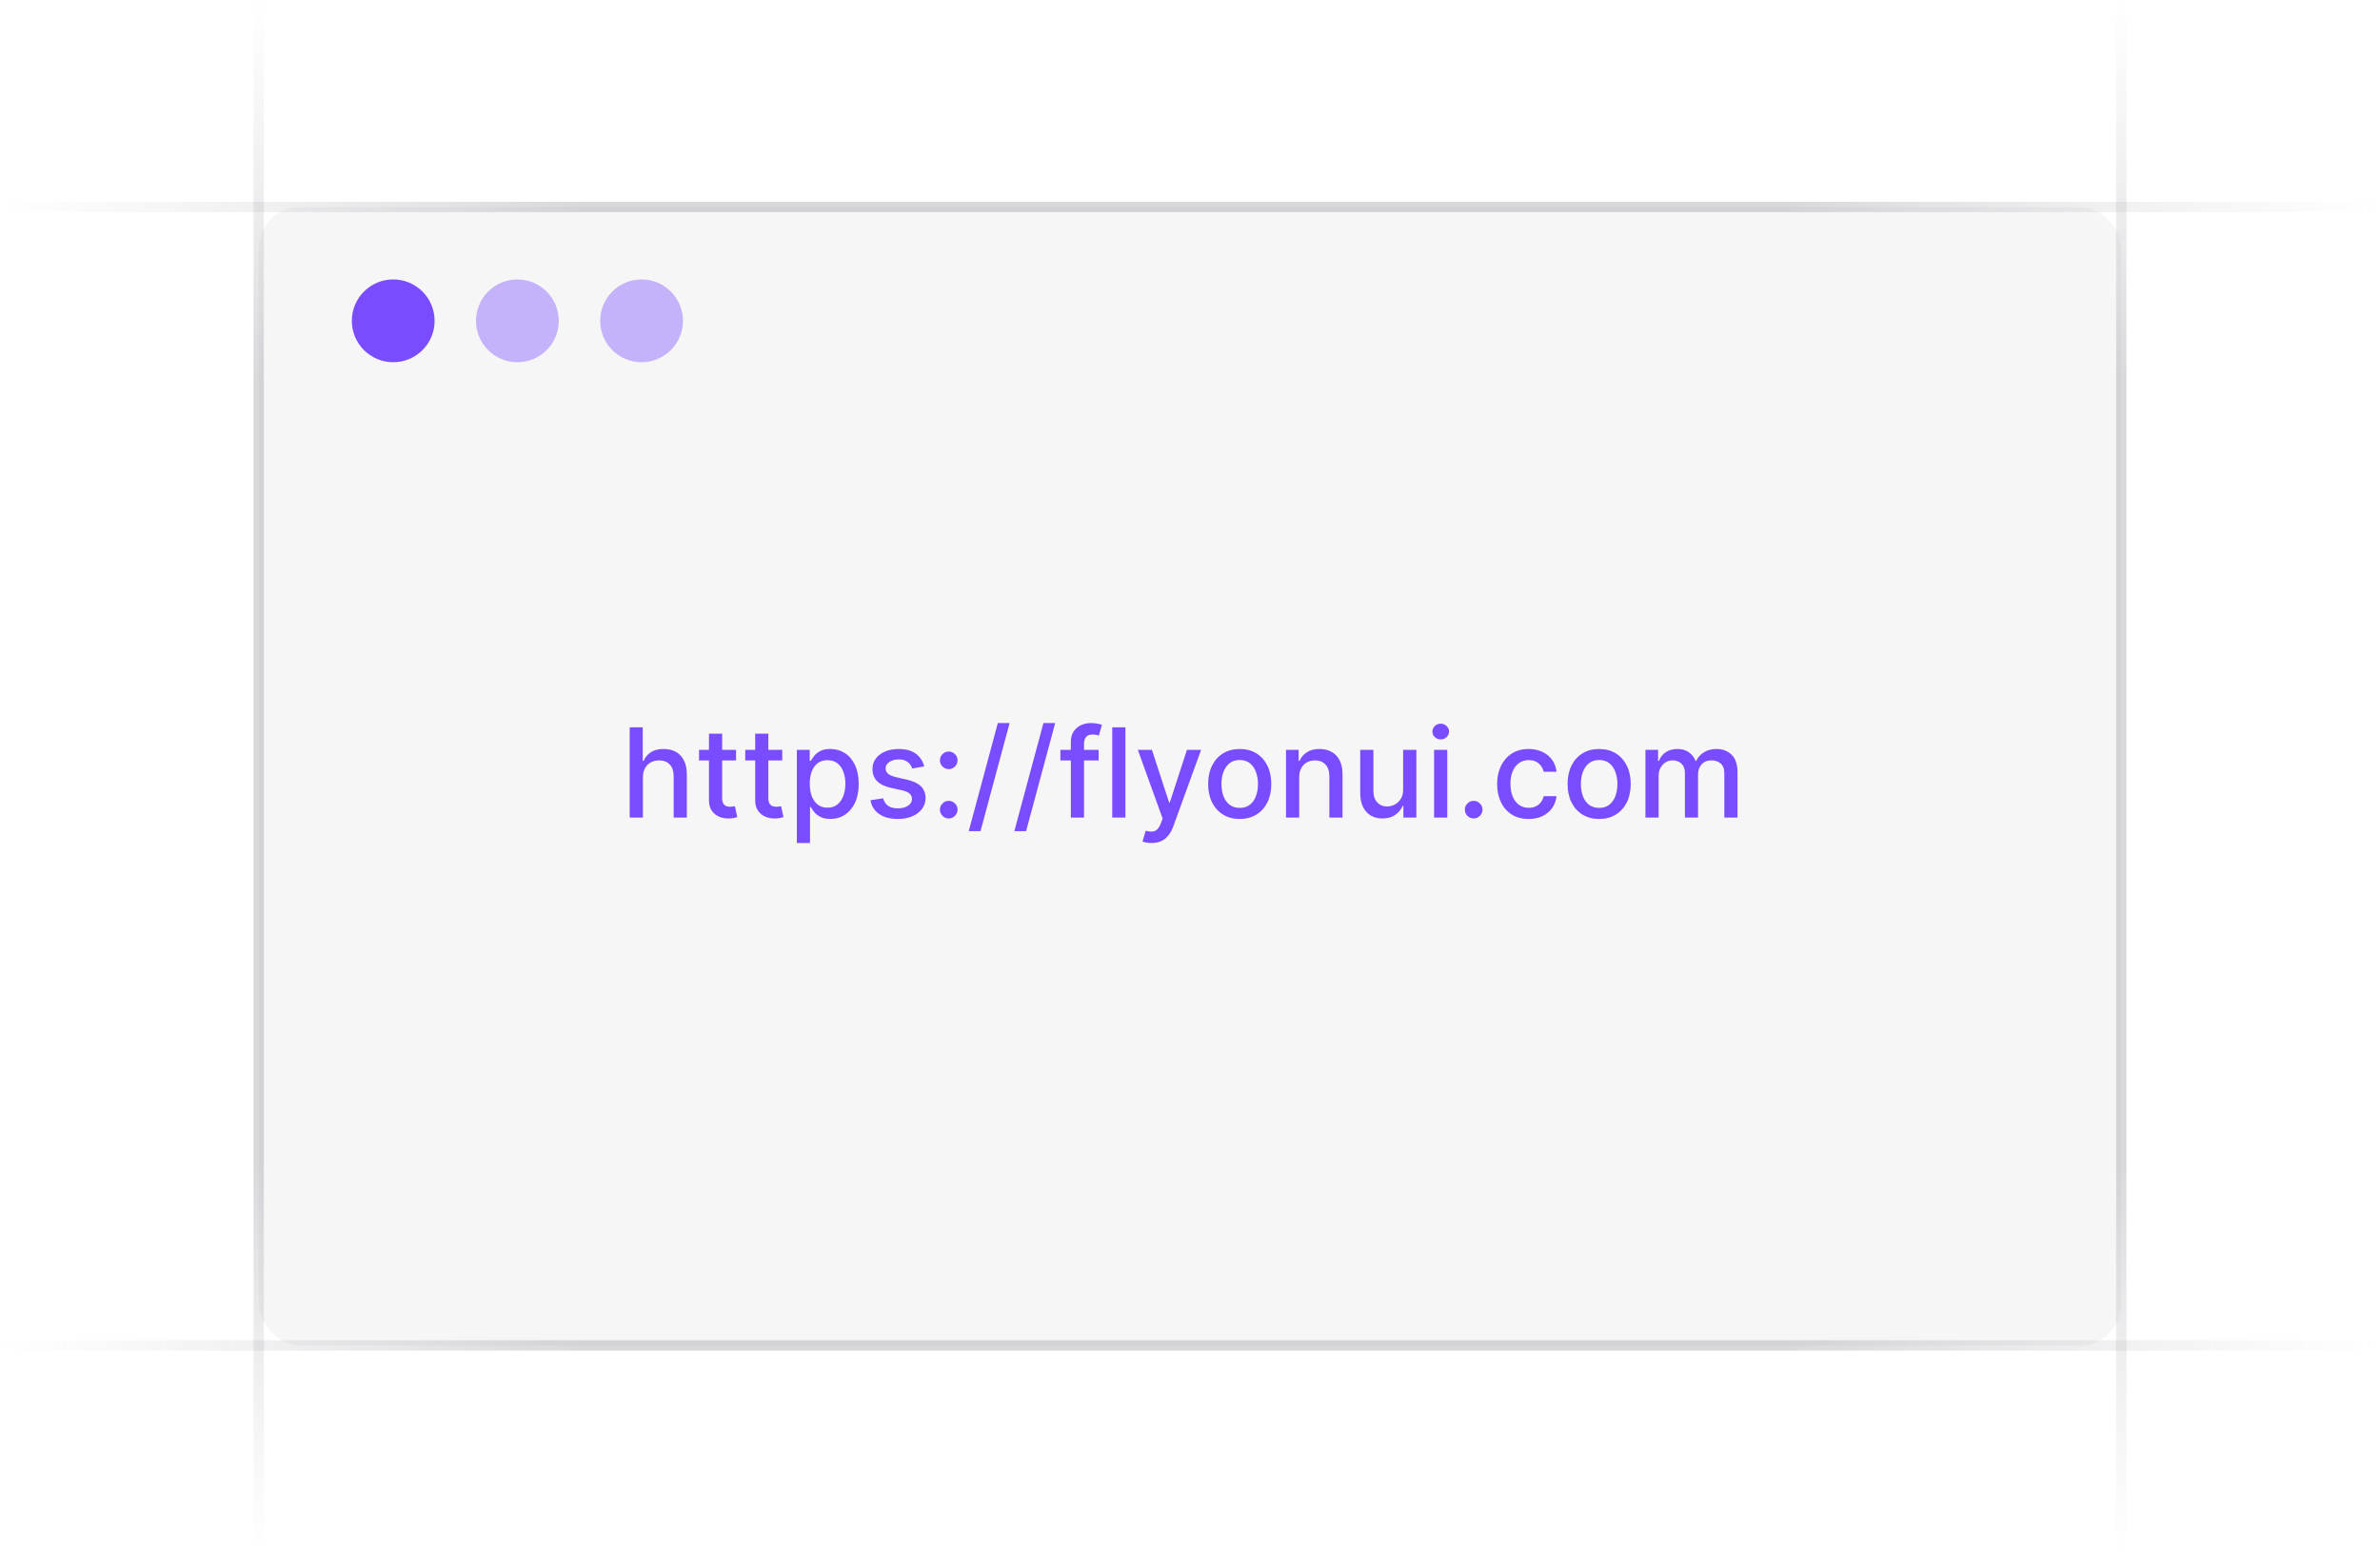 <svg width="230" height="150" viewBox="0 0 230 150" fill="none" xmlns="http://www.w3.org/2000/svg">
<g clip-path="url(#clip0_5593_238)">
<path d="M25 150L25 -8.10623e-06" stroke="url(#paint0_linear_5593_238)" stroke-opacity="0.4"/>
<path d="M205 150L205 -8.10623e-06" stroke="url(#paint1_linear_5593_238)" stroke-opacity="0.4"/>
<path d="M230 20L-4.11272e-06 20" stroke="url(#paint2_linear_5593_238)" stroke-opacity="0.4"/>
<path d="M230 130L-4.11272e-06 130" stroke="url(#paint3_linear_5593_238)" stroke-opacity="0.4"/>
<rect x="25" y="20" width="180" height="110" rx="4" fill="#76717F" fill-opacity="0.06"/>
<path d="M62.131 75.114V79H60.856V70.273H62.114V73.52H62.195C62.348 73.168 62.582 72.888 62.898 72.68C63.213 72.473 63.625 72.369 64.133 72.369C64.582 72.369 64.974 72.462 65.31 72.646C65.648 72.831 65.909 73.106 66.094 73.473C66.281 73.837 66.375 74.291 66.375 74.837V79H65.101V74.99C65.101 74.51 64.977 74.138 64.73 73.874C64.483 73.606 64.139 73.473 63.699 73.473C63.398 73.473 63.128 73.537 62.889 73.665C62.653 73.793 62.467 73.98 62.331 74.227C62.197 74.472 62.131 74.767 62.131 75.114ZM71.131 72.454V73.477H67.555V72.454H71.131ZM68.514 70.886H69.788V77.078C69.788 77.325 69.825 77.511 69.899 77.636C69.973 77.758 70.068 77.842 70.185 77.888C70.304 77.93 70.433 77.952 70.572 77.952C70.675 77.952 70.764 77.945 70.841 77.93C70.918 77.916 70.977 77.905 71.02 77.896L71.25 78.949C71.176 78.977 71.071 79.006 70.935 79.034C70.798 79.065 70.628 79.082 70.423 79.085C70.088 79.091 69.776 79.031 69.486 78.906C69.196 78.781 68.962 78.588 68.783 78.327C68.604 78.065 68.514 77.737 68.514 77.342V70.886ZM75.596 72.454V73.477H72.02V72.454H75.596ZM72.979 70.886H74.253V77.078C74.253 77.325 74.29 77.511 74.364 77.636C74.438 77.758 74.533 77.842 74.65 77.888C74.769 77.93 74.898 77.952 75.037 77.952C75.14 77.952 75.229 77.945 75.306 77.93C75.382 77.916 75.442 77.905 75.485 77.896L75.715 78.949C75.641 78.977 75.536 79.006 75.4 79.034C75.263 79.065 75.093 79.082 74.888 79.085C74.553 79.091 74.24 79.031 73.951 78.906C73.661 78.781 73.427 78.588 73.248 78.327C73.069 78.065 72.979 77.737 72.979 77.342V70.886ZM77.005 81.454V72.454H78.249V73.516H78.356C78.43 73.379 78.536 73.222 78.675 73.043C78.815 72.864 79.008 72.707 79.255 72.574C79.502 72.438 79.829 72.369 80.235 72.369C80.763 72.369 81.235 72.503 81.65 72.77C82.065 73.037 82.39 73.422 82.626 73.925C82.864 74.428 82.984 75.033 82.984 75.74C82.984 76.447 82.866 77.054 82.63 77.56C82.394 78.062 82.07 78.45 81.658 78.723C81.246 78.993 80.776 79.128 80.248 79.128C79.85 79.128 79.525 79.061 79.272 78.928C79.022 78.794 78.826 78.638 78.684 78.459C78.542 78.28 78.433 78.121 78.356 77.981H78.279V81.454H77.005ZM78.254 75.727C78.254 76.188 78.32 76.591 78.454 76.938C78.587 77.284 78.781 77.555 79.033 77.751C79.286 77.945 79.596 78.041 79.962 78.041C80.343 78.041 80.661 77.94 80.917 77.739C81.173 77.534 81.366 77.257 81.496 76.908C81.63 76.558 81.697 76.165 81.697 75.727C81.697 75.296 81.631 74.908 81.501 74.564C81.373 74.22 81.18 73.949 80.921 73.75C80.665 73.551 80.346 73.452 79.962 73.452C79.593 73.452 79.281 73.547 79.025 73.737C78.772 73.928 78.58 74.193 78.45 74.534C78.319 74.875 78.254 75.273 78.254 75.727ZM89.316 74.053L88.161 74.257C88.113 74.109 88.036 73.969 87.931 73.835C87.829 73.702 87.69 73.592 87.513 73.507C87.337 73.422 87.117 73.379 86.853 73.379C86.492 73.379 86.191 73.46 85.95 73.622C85.708 73.781 85.587 73.987 85.587 74.24C85.587 74.459 85.668 74.635 85.83 74.769C85.992 74.902 86.254 75.011 86.614 75.097L87.654 75.335C88.256 75.474 88.705 75.689 89.001 75.979C89.296 76.269 89.444 76.645 89.444 77.108C89.444 77.5 89.33 77.849 89.103 78.156C88.879 78.46 88.565 78.699 88.161 78.872C87.761 79.046 87.296 79.132 86.768 79.132C86.035 79.132 85.437 78.976 84.974 78.663C84.511 78.348 84.227 77.901 84.121 77.321L85.353 77.133C85.43 77.454 85.587 77.697 85.826 77.862C86.065 78.024 86.376 78.105 86.759 78.105C87.177 78.105 87.511 78.019 87.761 77.845C88.011 77.669 88.136 77.454 88.136 77.202C88.136 76.997 88.059 76.825 87.906 76.686C87.755 76.547 87.523 76.442 87.211 76.371L86.103 76.128C85.492 75.989 85.04 75.767 84.748 75.463C84.458 75.159 84.313 74.774 84.313 74.308C84.313 73.922 84.421 73.584 84.637 73.294C84.853 73.004 85.151 72.778 85.532 72.617C85.913 72.452 86.349 72.369 86.84 72.369C87.548 72.369 88.104 72.523 88.511 72.829C88.917 73.133 89.185 73.541 89.316 74.053ZM91.684 79.081C91.451 79.081 91.251 78.999 91.084 78.834C90.916 78.666 90.832 78.465 90.832 78.229C90.832 77.996 90.916 77.797 91.084 77.632C91.251 77.465 91.451 77.381 91.684 77.381C91.917 77.381 92.118 77.465 92.285 77.632C92.453 77.797 92.537 77.996 92.537 78.229C92.537 78.385 92.497 78.528 92.417 78.659C92.341 78.787 92.238 78.889 92.11 78.966C91.983 79.043 91.841 79.081 91.684 79.081ZM91.684 74.317C91.451 74.317 91.251 74.233 91.084 74.065C90.916 73.898 90.832 73.697 90.832 73.465C90.832 73.231 90.916 73.033 91.084 72.868C91.251 72.7 91.451 72.617 91.684 72.617C91.917 72.617 92.118 72.7 92.285 72.868C92.453 73.033 92.537 73.231 92.537 73.465C92.537 73.621 92.497 73.764 92.417 73.895C92.341 74.023 92.238 74.125 92.11 74.202C91.983 74.278 91.841 74.317 91.684 74.317ZM97.567 69.864L94.755 80.312H93.617L96.429 69.864H97.567ZM101.973 69.864L99.161 80.312H98.023L100.836 69.864H101.973ZM106.171 72.454V73.477H102.472V72.454H106.171ZM103.486 79V71.696C103.486 71.287 103.576 70.947 103.755 70.678C103.934 70.405 104.171 70.202 104.466 70.068C104.762 69.932 105.083 69.864 105.429 69.864C105.685 69.864 105.904 69.885 106.086 69.928C106.267 69.967 106.402 70.004 106.49 70.038L106.192 71.07C106.132 71.053 106.056 71.033 105.962 71.01C105.868 70.984 105.755 70.972 105.621 70.972C105.311 70.972 105.09 71.048 104.956 71.202C104.826 71.355 104.76 71.577 104.76 71.867V79H103.486ZM108.76 70.273V79H107.485V70.273H108.76ZM111.279 81.454C111.089 81.454 110.915 81.439 110.759 81.408C110.603 81.379 110.487 81.348 110.41 81.314L110.717 80.27C110.95 80.332 111.157 80.359 111.339 80.351C111.521 80.342 111.681 80.274 111.82 80.146C111.962 80.019 112.087 79.81 112.195 79.52L112.353 79.085L109.958 72.454H111.322L112.979 77.534H113.048L114.705 72.454H116.073L113.376 79.874C113.251 80.215 113.092 80.503 112.898 80.739C112.705 80.977 112.475 81.156 112.208 81.276C111.941 81.395 111.631 81.454 111.279 81.454ZM119.805 79.132C119.191 79.132 118.656 78.992 118.199 78.71C117.741 78.429 117.386 78.035 117.133 77.53C116.88 77.024 116.754 76.433 116.754 75.757C116.754 75.078 116.88 74.484 117.133 73.976C117.386 73.467 117.741 73.072 118.199 72.791C118.656 72.51 119.191 72.369 119.805 72.369C120.419 72.369 120.954 72.51 121.412 72.791C121.869 73.072 122.224 73.467 122.477 73.976C122.73 74.484 122.856 75.078 122.856 75.757C122.856 76.433 122.73 77.024 122.477 77.53C122.224 78.035 121.869 78.429 121.412 78.71C120.954 78.992 120.419 79.132 119.805 79.132ZM119.809 78.062C120.207 78.062 120.537 77.957 120.798 77.747C121.059 77.537 121.252 77.257 121.377 76.908C121.505 76.558 121.569 76.173 121.569 75.753C121.569 75.335 121.505 74.952 121.377 74.602C121.252 74.25 121.059 73.967 120.798 73.754C120.537 73.541 120.207 73.435 119.809 73.435C119.409 73.435 119.076 73.541 118.812 73.754C118.551 73.967 118.356 74.25 118.228 74.602C118.103 74.952 118.041 75.335 118.041 75.753C118.041 76.173 118.103 76.558 118.228 76.908C118.356 77.257 118.551 77.537 118.812 77.747C119.076 77.957 119.409 78.062 119.809 78.062ZM125.553 75.114V79H124.278V72.454H125.501V73.52H125.582C125.733 73.173 125.969 72.895 126.29 72.685C126.614 72.474 127.021 72.369 127.513 72.369C127.959 72.369 128.349 72.463 128.685 72.651C129.02 72.835 129.28 73.111 129.464 73.477C129.649 73.844 129.741 74.297 129.741 74.837V79H128.467V74.99C128.467 74.516 128.344 74.145 128.097 73.878C127.849 73.608 127.51 73.473 127.078 73.473C126.783 73.473 126.52 73.537 126.29 73.665C126.063 73.793 125.882 73.98 125.749 74.227C125.618 74.472 125.553 74.767 125.553 75.114ZM135.597 76.285V72.454H136.875V79H135.622V77.867H135.554C135.403 78.216 135.162 78.507 134.83 78.74C134.5 78.97 134.089 79.085 133.598 79.085C133.178 79.085 132.805 78.993 132.482 78.808C132.161 78.621 131.908 78.344 131.723 77.977C131.541 77.611 131.45 77.158 131.45 76.618V72.454H132.724V76.465C132.724 76.91 132.848 77.266 133.095 77.53C133.342 77.794 133.663 77.926 134.058 77.926C134.297 77.926 134.534 77.867 134.77 77.747C135.009 77.628 135.206 77.447 135.362 77.206C135.521 76.965 135.599 76.658 135.597 76.285ZM138.587 79V72.454H139.861V79H138.587ZM139.23 71.445C139.009 71.445 138.819 71.371 138.659 71.223C138.503 71.072 138.425 70.894 138.425 70.686C138.425 70.476 138.503 70.297 138.659 70.149C138.819 69.999 139.009 69.923 139.23 69.923C139.452 69.923 139.641 69.999 139.797 70.149C139.956 70.297 140.036 70.476 140.036 70.686C140.036 70.894 139.956 71.072 139.797 71.223C139.641 71.371 139.452 71.445 139.23 71.445ZM142.415 79.081C142.182 79.081 141.982 78.999 141.814 78.834C141.646 78.666 141.562 78.465 141.562 78.229C141.562 77.996 141.646 77.797 141.814 77.632C141.982 77.465 142.182 77.381 142.415 77.381C142.648 77.381 142.848 77.465 143.016 77.632C143.183 77.797 143.267 77.996 143.267 78.229C143.267 78.385 143.227 78.528 143.148 78.659C143.071 78.787 142.969 78.889 142.841 78.966C142.713 79.043 142.571 79.081 142.415 79.081ZM147.731 79.132C147.097 79.132 146.552 78.989 146.094 78.702C145.64 78.412 145.29 78.013 145.046 77.504C144.802 76.996 144.68 76.413 144.68 75.757C144.68 75.092 144.805 74.506 145.055 73.997C145.305 73.486 145.657 73.087 146.112 72.8C146.566 72.513 147.102 72.369 147.718 72.369C148.215 72.369 148.658 72.462 149.048 72.646C149.437 72.828 149.751 73.084 149.989 73.413C150.231 73.743 150.374 74.128 150.42 74.568H149.18C149.112 74.261 148.955 73.997 148.711 73.776C148.469 73.554 148.146 73.443 147.739 73.443C147.384 73.443 147.073 73.537 146.806 73.724C146.542 73.909 146.336 74.173 146.188 74.517C146.04 74.858 145.967 75.261 145.967 75.727C145.967 76.204 146.039 76.617 146.184 76.963C146.329 77.31 146.533 77.578 146.798 77.769C147.065 77.959 147.379 78.054 147.739 78.054C147.981 78.054 148.2 78.01 148.396 77.922C148.594 77.831 148.761 77.702 148.894 77.534C149.031 77.367 149.126 77.165 149.18 76.929H150.42C150.374 77.352 150.237 77.73 150.006 78.062C149.776 78.395 149.468 78.656 149.082 78.847C148.698 79.037 148.248 79.132 147.731 79.132ZM154.539 79.132C153.926 79.132 153.39 78.992 152.933 78.71C152.475 78.429 152.12 78.035 151.868 77.53C151.615 77.024 151.488 76.433 151.488 75.757C151.488 75.078 151.615 74.484 151.868 73.976C152.12 73.467 152.475 73.072 152.933 72.791C153.39 72.51 153.926 72.369 154.539 72.369C155.153 72.369 155.689 72.51 156.146 72.791C156.603 73.072 156.958 73.467 157.211 73.976C157.464 74.484 157.591 75.078 157.591 75.757C157.591 76.433 157.464 77.024 157.211 77.53C156.958 78.035 156.603 78.429 156.146 78.71C155.689 78.992 155.153 79.132 154.539 79.132ZM154.544 78.062C154.941 78.062 155.271 77.957 155.532 77.747C155.794 77.537 155.987 77.257 156.112 76.908C156.24 76.558 156.304 76.173 156.304 75.753C156.304 75.335 156.24 74.952 156.112 74.602C155.987 74.25 155.794 73.967 155.532 73.754C155.271 73.541 154.941 73.435 154.544 73.435C154.143 73.435 153.811 73.541 153.547 73.754C153.285 73.967 153.091 74.25 152.963 74.602C152.838 74.952 152.775 75.335 152.775 75.753C152.775 76.173 152.838 76.558 152.963 76.908C153.091 77.257 153.285 77.537 153.547 77.747C153.811 77.957 154.143 78.062 154.544 78.062ZM159.013 79V72.454H160.236V73.52H160.317C160.453 73.159 160.676 72.878 160.986 72.676C161.295 72.472 161.666 72.369 162.098 72.369C162.536 72.369 162.902 72.472 163.197 72.676C163.496 72.881 163.716 73.162 163.858 73.52H163.926C164.082 73.171 164.331 72.892 164.672 72.685C165.013 72.474 165.419 72.369 165.891 72.369C166.484 72.369 166.969 72.555 167.344 72.928C167.722 73.3 167.911 73.861 167.911 74.611V79H166.636V74.73C166.636 74.287 166.516 73.966 166.274 73.767C166.033 73.568 165.744 73.469 165.409 73.469C164.994 73.469 164.672 73.597 164.442 73.852C164.212 74.105 164.097 74.43 164.097 74.828V79H162.827V74.649C162.827 74.294 162.716 74.008 162.494 73.793C162.273 73.577 161.984 73.469 161.629 73.469C161.388 73.469 161.165 73.533 160.96 73.66C160.759 73.785 160.595 73.96 160.47 74.185C160.348 74.409 160.287 74.669 160.287 74.965V79H159.013Z" fill="#794DFF"/>
<circle cx="38" cy="31" r="4" fill="#794DFF"/>
<circle opacity="0.4" cx="50" cy="31" r="4" fill="#794DFF"/>
<circle opacity="0.4" cx="62" cy="31" r="4" fill="#794DFF"/>
</g>
<defs>
<linearGradient id="paint0_linear_5593_238" x1="25.5" y1="8.04235e-06" x2="25.474" y2="150" gradientUnits="userSpaceOnUse">
<stop stop-color="#76717F" stop-opacity="0"/>
<stop offset="0.245" stop-color="#3F404D" stop-opacity="0.5"/>
<stop offset="0.75" stop-color="#3F404D" stop-opacity="0.5"/>
<stop offset="1" stop-color="#76717F" stop-opacity="0"/>
</linearGradient>
<linearGradient id="paint1_linear_5593_238" x1="205.5" y1="8.04235e-06" x2="205.473" y2="150" gradientUnits="userSpaceOnUse">
<stop stop-color="#76717F" stop-opacity="0"/>
<stop offset="0.245" stop-color="#3F404D" stop-opacity="0.5"/>
<stop offset="0.75" stop-color="#3F404D" stop-opacity="0.5"/>
<stop offset="1" stop-color="#76717F" stop-opacity="0"/>
</linearGradient>
<linearGradient id="paint2_linear_5593_238" x1="1.22952e-05" y1="19.5" x2="230" y2="19.562" gradientUnits="userSpaceOnUse">
<stop stop-color="#76717F" stop-opacity="0"/>
<stop offset="0.245" stop-color="#3F404D" stop-opacity="0.5"/>
<stop offset="0.75" stop-color="#3F404D" stop-opacity="0.5"/>
<stop offset="1" stop-color="#76717F" stop-opacity="0"/>
</linearGradient>
<linearGradient id="paint3_linear_5593_238" x1="1.22952e-05" y1="129.5" x2="230" y2="129.562" gradientUnits="userSpaceOnUse">
<stop stop-color="#76717F" stop-opacity="0"/>
<stop offset="0.245" stop-color="#3F404D" stop-opacity="0.5"/>
<stop offset="0.75" stop-color="#3F404D" stop-opacity="0.5"/>
<stop offset="1" stop-color="#76717F" stop-opacity="0"/>
</linearGradient>
<clipPath id="clip0_5593_238">
<rect width="230" height="150" fill="white"/>
</clipPath>
</defs>
</svg>
